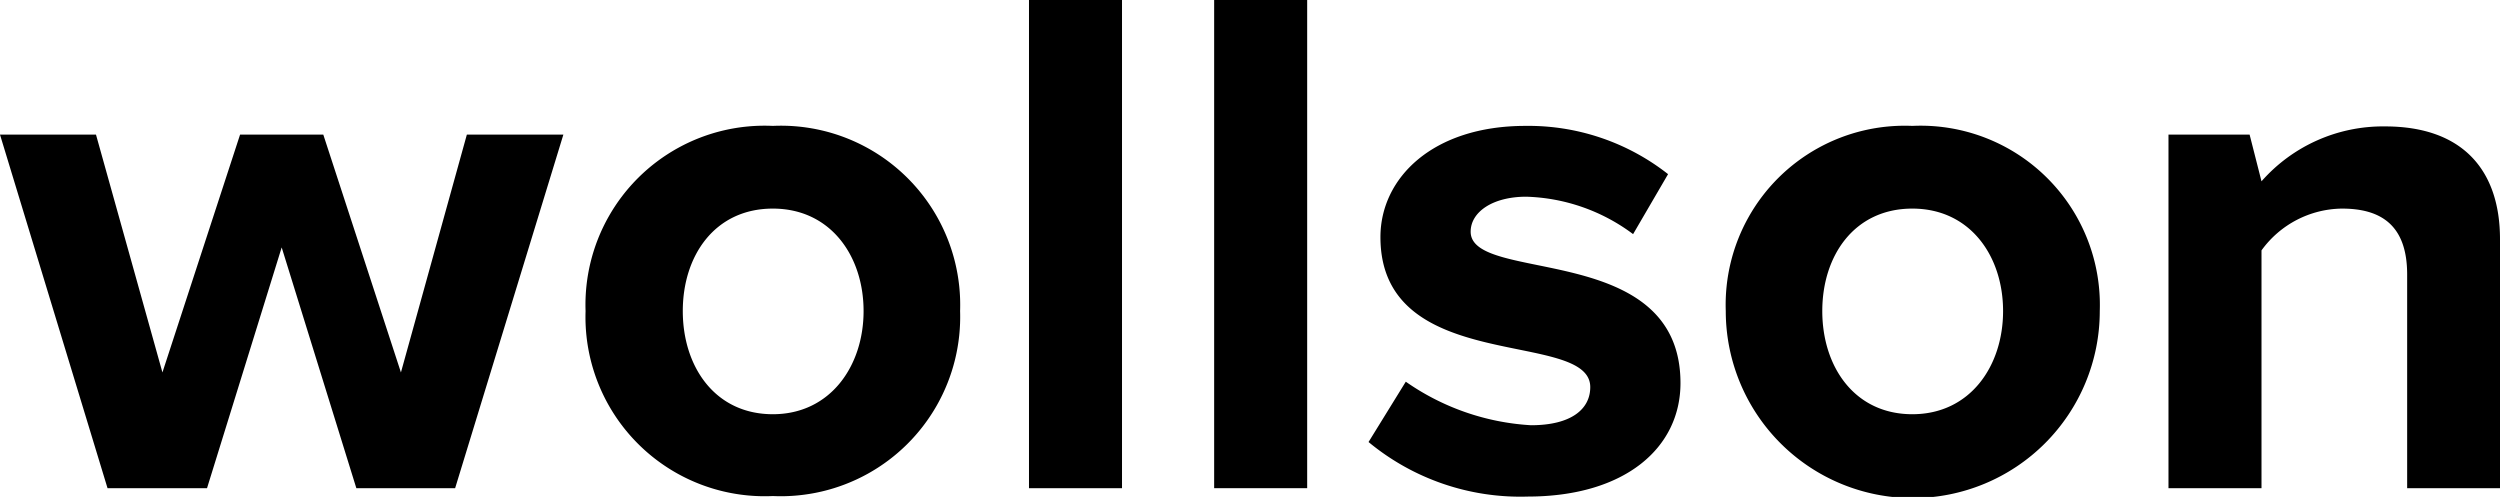 <svg id="Isolation_Mode" data-name="Isolation Mode" xmlns="http://www.w3.org/2000/svg" viewBox="0 0 142.98 28.42"><title>wollson_logo</title><path d="M20.89,28.55L16.62,14.78,12.35,28.55H6.66L0.51,8.33H6L9.8,21.93l4.44-13.6H19l4.44,13.6,3.77-13.6h5.52L26.54,28.55H20.89Z" transform="translate(-0.51 -0.63)"/><path d="M59.36,28.55V0.63h5.32V28.55H59.36Z" transform="translate(-0.51 -0.63)"/><path d="M69.95,28.55V0.63h5.32V28.55H69.95Z" transform="translate(-0.51 -0.63)"/><path d="M78.78,25.91l2.13-3.45a13.89,13.89,0,0,0,7.16,2.49c2.3,0,3.39-.92,3.39-2.18,0-3.35-12-.63-12-8.58,0-3.39,3-6.36,8.29-6.36a12.92,12.92,0,0,1,8.16,2.76l-2,3.43a10.7,10.7,0,0,0-6.11-2.14c-1.93,0-3.18.88-3.18,2,0,3,12,.5,12,8.66,0,3.68-3.14,6.49-8.75,6.49A13.61,13.61,0,0,1,78.78,25.91Z" transform="translate(-0.51 -0.63)"/><path d="M138.18,28.55V16.33c0-2.8-1.47-3.77-3.73-3.77a5.76,5.76,0,0,0-4.6,2.39v13.6h-5.32V8.33h4.64L129.85,11a9.25,9.25,0,0,1,7.07-3.14c4.44,0,6.57,2.51,6.57,6.45V28.55h-5.31Z" transform="translate(-0.51 -0.63)"/><path d="M44.71,7.83A10.24,10.24,0,0,0,34,18.42,10.25,10.25,0,0,0,44.71,29,10.26,10.26,0,0,0,55.42,18.42,10.25,10.25,0,0,0,44.71,7.83Zm0,16.49c-3.31,0-5.15-2.72-5.15-5.9s1.84-5.86,5.15-5.86,5.19,2.72,5.19,5.86S48,24.32,44.71,24.32Z" transform="translate(-0.51 -0.63)"/><path d="M109.88,7.83A10.24,10.24,0,0,0,99.21,18.42a10.69,10.69,0,0,0,21.39,0A10.25,10.25,0,0,0,109.88,7.83Zm0,16.49c-3.31,0-5.15-2.72-5.15-5.9s1.84-5.86,5.15-5.86,5.19,2.72,5.19,5.86S113.19,24.32,109.88,24.32Z" transform="translate(-0.51 -0.63)"/></svg>